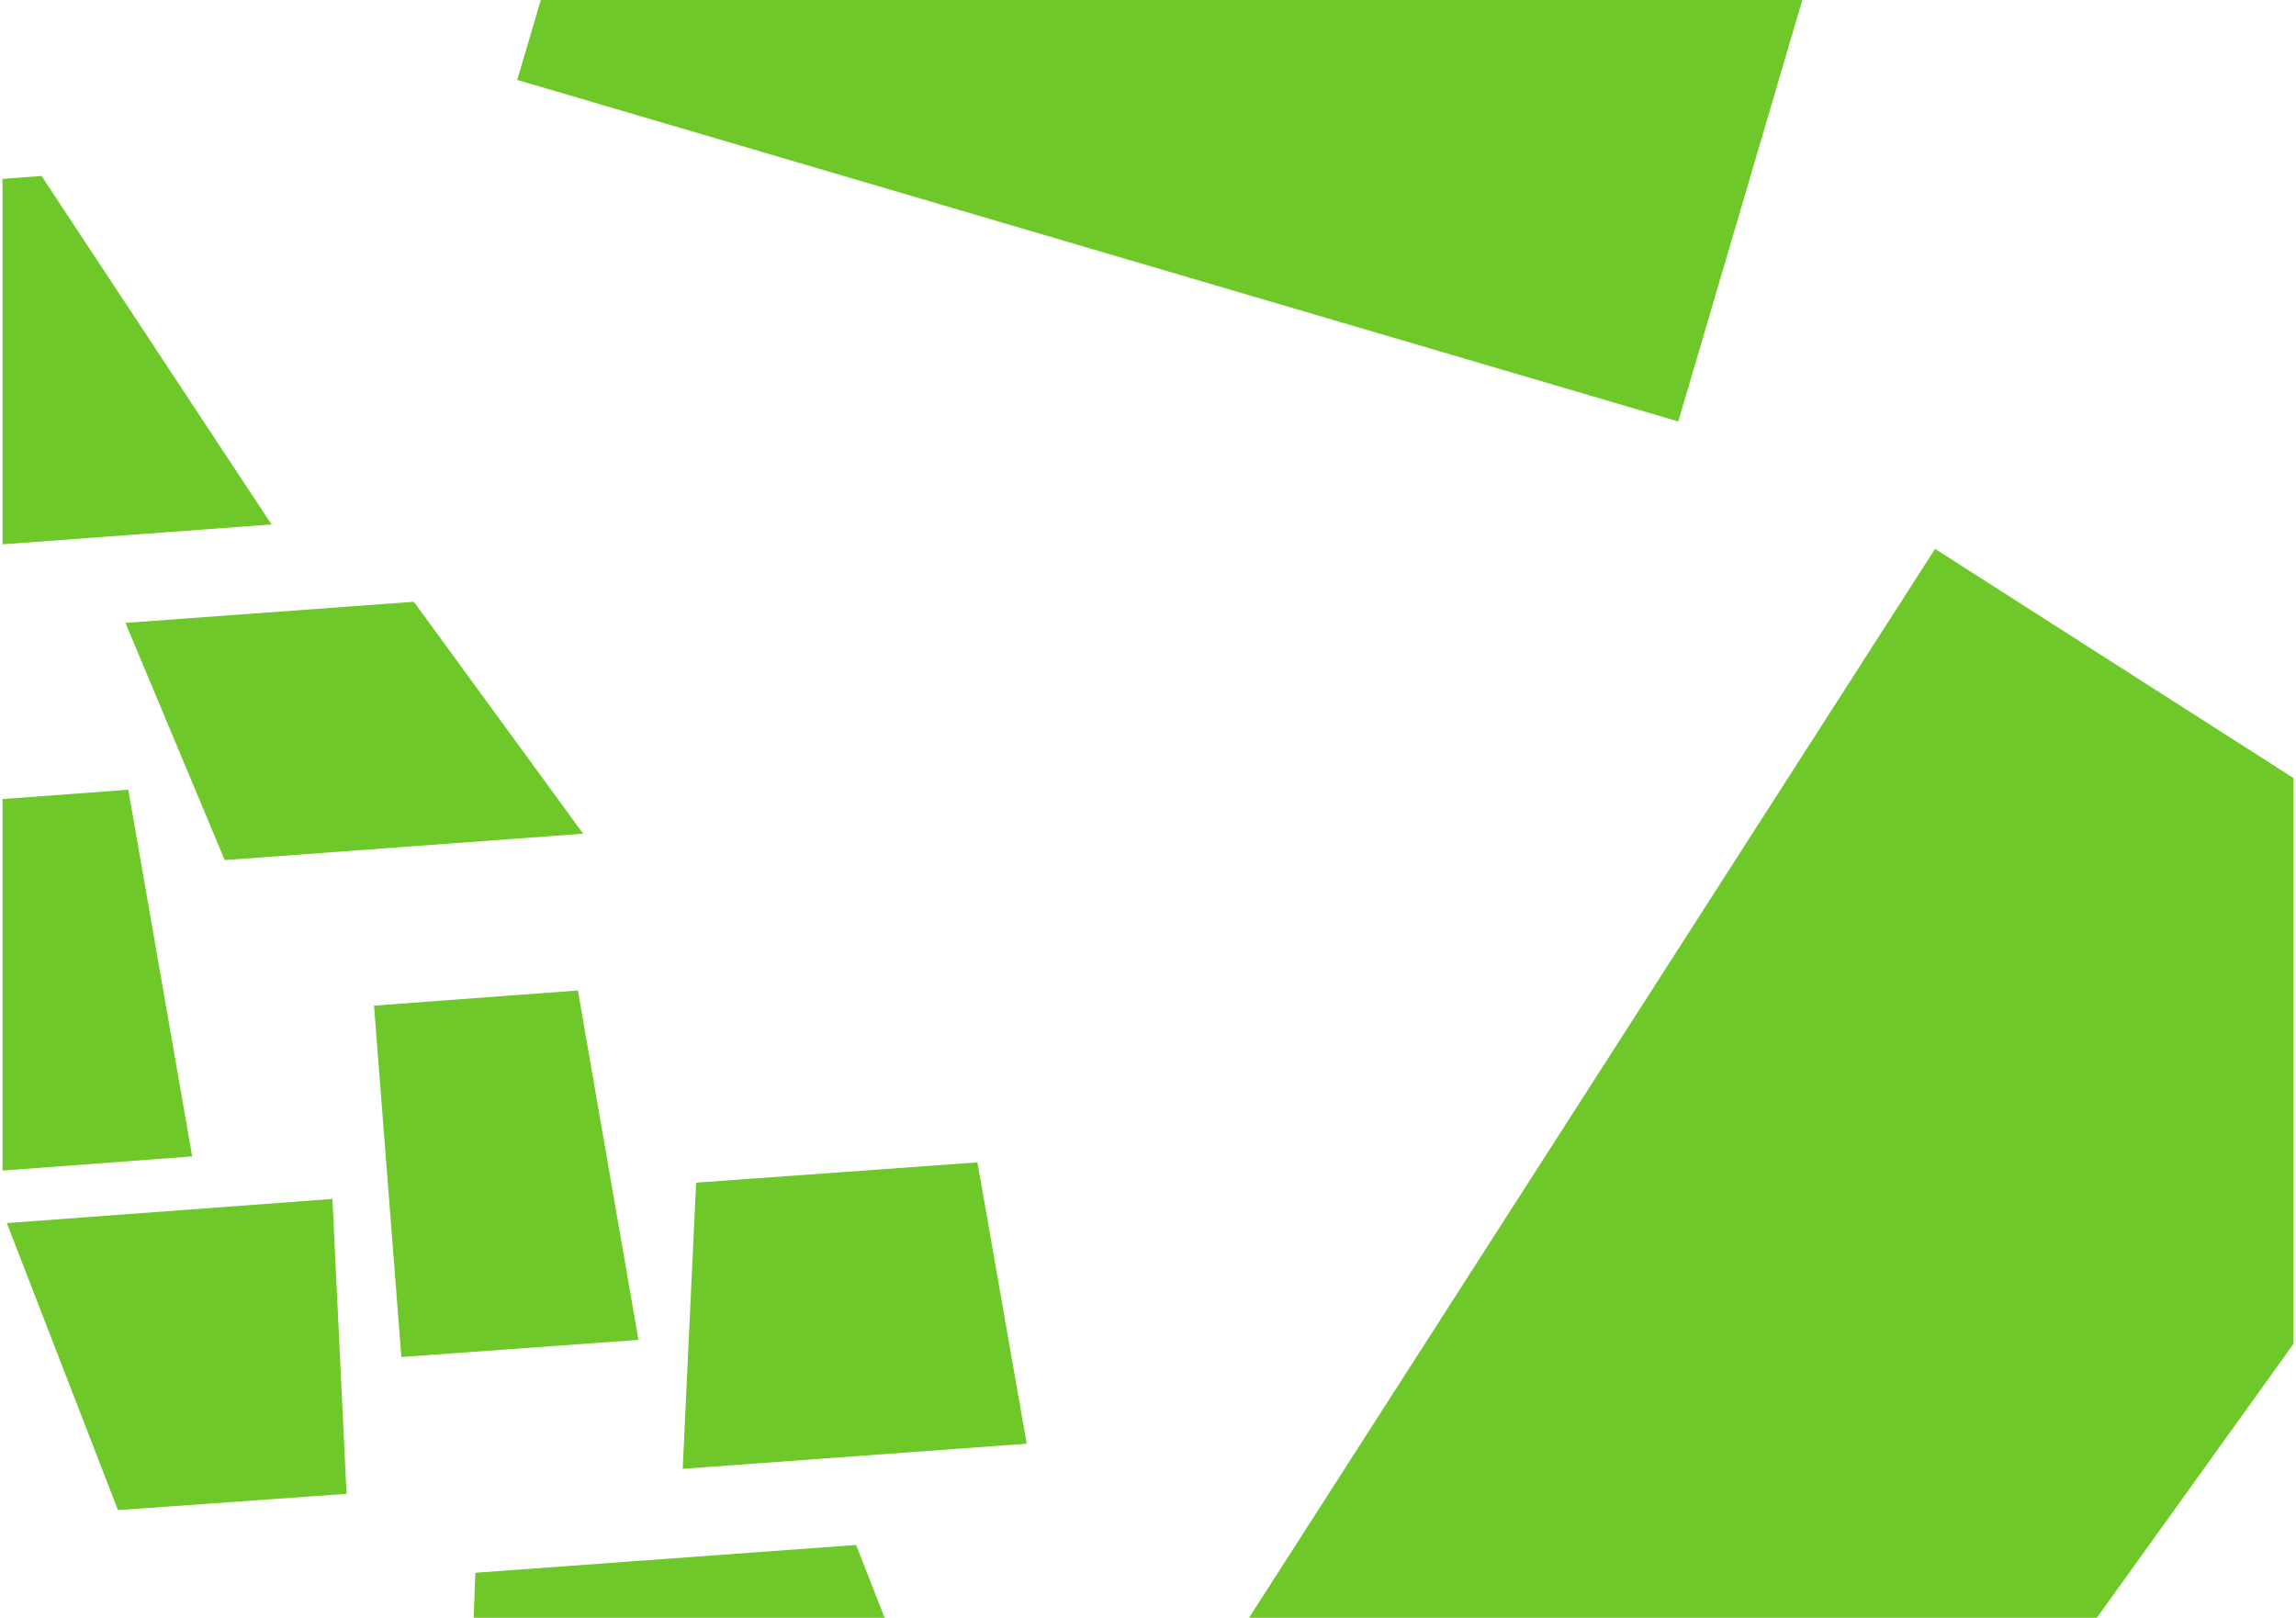 <?xml version="1.0" encoding="utf-8"?>
<!-- Generator: Adobe Illustrator 16.0.0, SVG Export Plug-In . SVG Version: 6.00 Build 0)  -->
<!DOCTYPE svg PUBLIC "-//W3C//DTD SVG 1.1//EN" "http://www.w3.org/Graphics/SVG/1.1/DTD/svg11.dtd">
<svg version="1.1" xmlns="http://www.w3.org/2000/svg" xmlns:xlink="http://www.w3.org/1999/xlink" x="0px" y="0px" width="204px"
	 height="143.76px" viewBox="0 0 204 143.76" enable-background="new 0 0 204 143.76" xml:space="preserve">
<g id="Layer_1">
</g>
<g id="Layer_3">
	<polygon fill="#6EC829" points="42.232,139.76 42.087,143.76 78.6,143.76 76.064,137.289 	"/>
	<polygon fill="#6EC829" points="60.658,130.523 61.851,105.094 86.847,103.291 91.222,128.289 	"/>
	<polygon fill="#6EC829" points="0.609,108.686 10.481,134.191 30.79,132.744 29.535,106.541 	"/>
	<polygon fill="#6EC829" points="35.661,120.586 33.232,89.363 51.346,88.016 56.727,119.064 	"/>
	<polygon fill="#6EC829" points="0.223,71.005 0.223,104.02 17.075,102.76 11.399,70.179 	"/>
	<polygon fill="#6EC829" points="11.147,55.351 19.966,76.43 51.812,74.084 36.77,53.476 	"/>
	<polygon fill="#6EC829" points="0.223,15.897 0.223,48.367 24.125,46.605 3.692,15.635 	"/>
	<polygon fill="#6EC829" points="110.977,143.76 186.305,143.76 203.776,119.422 203.776,69.138 171.931,48.775 	"/>
	<polygon fill="#6EC829" points="149.116,37.453 160.134,0 48.048,0 45.958,7.104 	"/>
</g>
</svg>
